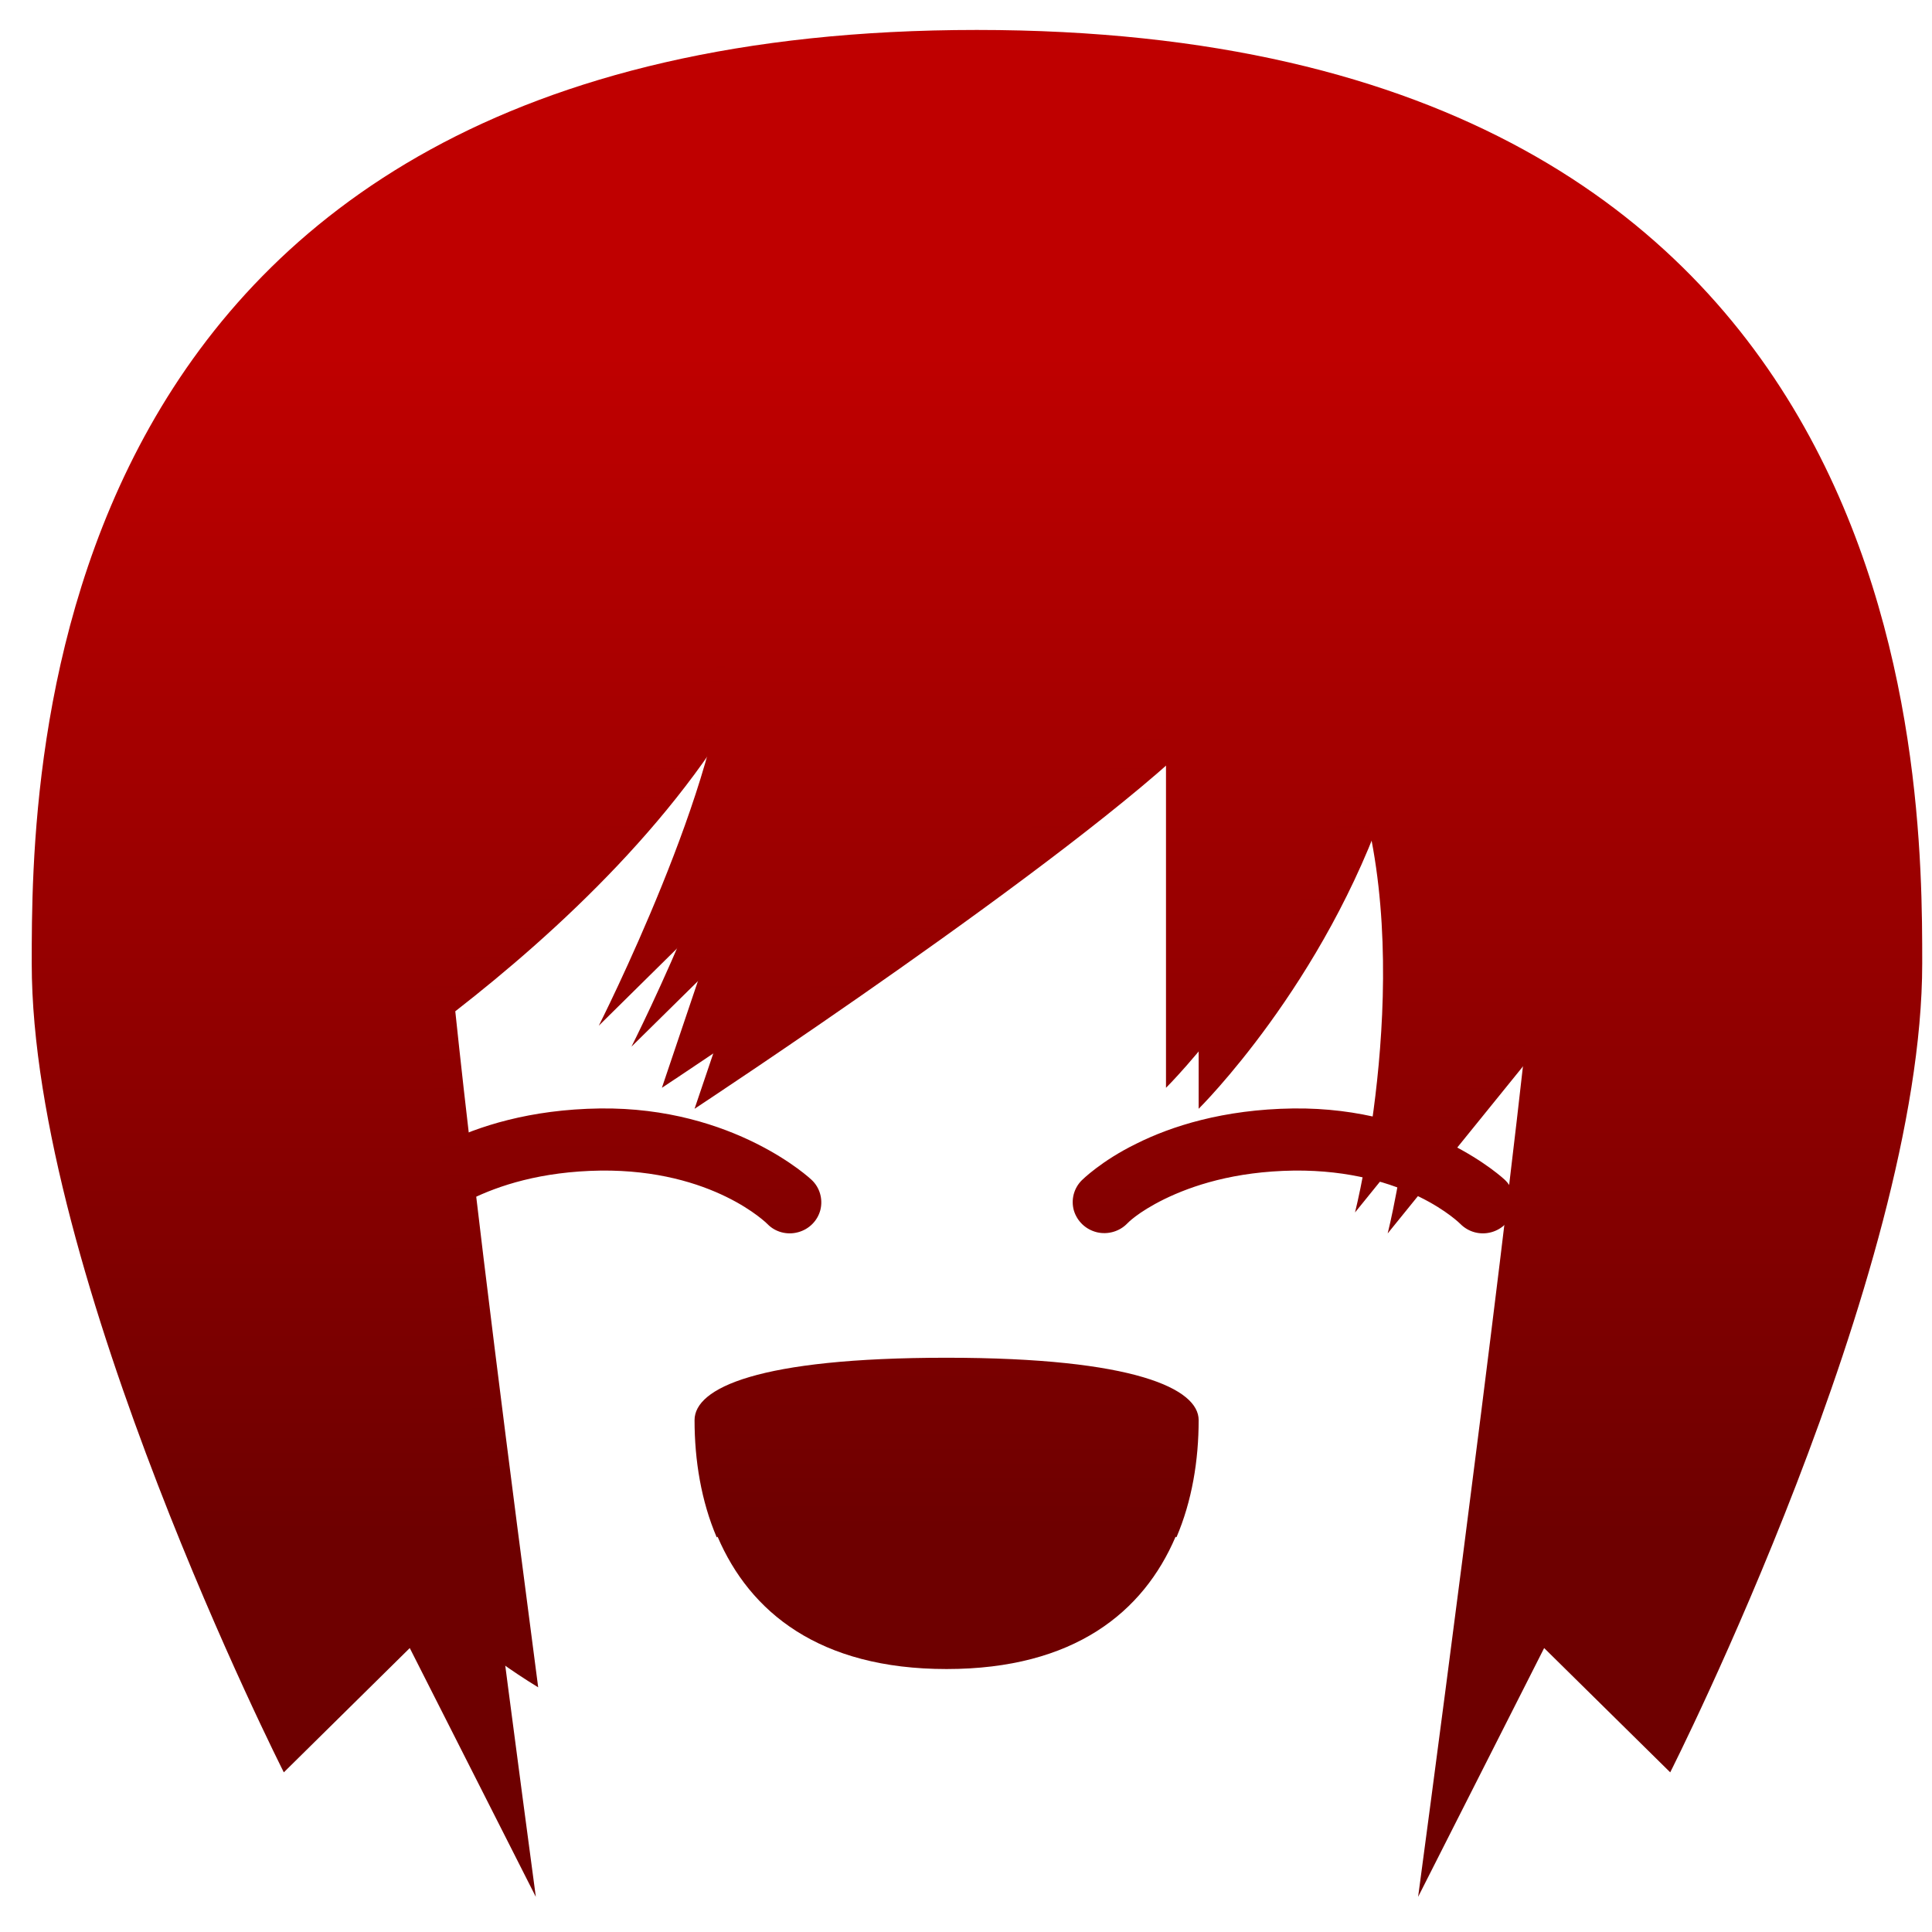 <svg xmlns="http://www.w3.org/2000/svg" xmlns:xlink="http://www.w3.org/1999/xlink" width="64" height="64" viewBox="0 0 64 64" version="1.1"><defs><linearGradient id="linear0" gradientUnits="userSpaceOnUse" x1="0" y1="0" x2="0" y2="1" gradientTransform="matrix(61.221,0,0,38.706,0.456,11.916)"><stop offset="0" style="stop-color:#bf0000;stop-opacity:1;"/><stop offset="1" style="stop-color:#6e0000;stop-opacity:1;"/></linearGradient><linearGradient id="linear1" gradientUnits="userSpaceOnUse" x1="0" y1="0" x2="0" y2="1" gradientTransform="matrix(61.221,0,0,38.706,0.456,11.916)"><stop offset="0" style="stop-color:#bf0000;stop-opacity:1;"/><stop offset="1" style="stop-color:#6e0000;stop-opacity:1;"/></linearGradient><linearGradient id="linear2" gradientUnits="userSpaceOnUse" x1="0" y1="0" x2="0" y2="1" gradientTransform="matrix(61.221,0,0,38.706,0.456,11.916)"><stop offset="0" style="stop-color:#bf0000;stop-opacity:1;"/><stop offset="1" style="stop-color:#6e0000;stop-opacity:1;"/></linearGradient><linearGradient id="linear3" gradientUnits="userSpaceOnUse" x1="0" y1="0" x2="0" y2="1" gradientTransform="matrix(61.221,0,0,38.706,0.456,11.916)"><stop offset="0" style="stop-color:#bf0000;stop-opacity:1;"/><stop offset="1" style="stop-color:#6e0000;stop-opacity:1;"/></linearGradient><linearGradient id="linear4" gradientUnits="userSpaceOnUse" x1="0" y1="0" x2="0" y2="1" gradientTransform="matrix(61.221,0,0,38.706,0.456,11.916)"><stop offset="0" style="stop-color:#bf0000;stop-opacity:1;"/><stop offset="1" style="stop-color:#6e0000;stop-opacity:1;"/></linearGradient></defs><g id="surface1"><path style=" stroke:none;fill-rule:nonzero;fill:url(#linear0);" d="M 12.57 18.18 L 12.57 51.16 C 12.57 51.16 14.16 53.648 17.828 55.895 C 16.949 49.18 15.77 40.055 15.082 33.5 C 18.422 30.902 22.738 26.953 25.098 22.301 C 25.098 26.422 20.918 34.672 20.918 34.672 L 25.098 30.551 L 23.008 36.73 C 23.008 36.73 35.535 28.488 39.707 24.363 L 39.707 36.73 C 39.707 36.73 43.883 32.609 45.969 26.422 C 48.059 32.609 45.969 40.859 45.969 40.859 L 51.793 33.668 L 52.23 18.18 Z M 12.57 18.18 "/><path style=" stroke:none;fill-rule:nonzero;fill:url(#linear1);" d="M 19.875 36.719 C 17.555 36.75 15.828 37.312 14.672 37.887 C 13.52 38.453 12.871 39.098 12.871 39.098 C 12.613 39.363 12.516 39.746 12.613 40.102 C 12.715 40.461 13.004 40.73 13.371 40.82 C 13.734 40.906 14.117 40.797 14.375 40.531 C 14.375 40.531 14.703 40.168 15.605 39.723 C 16.508 39.281 17.91 38.805 19.902 38.777 C 23.629 38.738 25.422 40.547 25.422 40.547 C 25.68 40.816 26.074 40.918 26.434 40.82 C 26.801 40.723 27.082 40.441 27.176 40.082 C 27.266 39.719 27.156 39.336 26.883 39.082 C 26.883 39.082 24.336 36.664 19.875 36.719 Z M 42.836 36.719 C 40.52 36.75 38.789 37.312 37.641 37.887 C 36.48 38.453 35.836 39.098 35.836 39.098 C 35.57 39.363 35.473 39.746 35.574 40.102 C 35.684 40.461 35.969 40.73 36.336 40.82 C 36.695 40.906 37.082 40.797 37.34 40.531 C 37.34 40.531 37.668 40.168 38.57 39.723 C 39.477 39.281 40.875 38.805 42.863 38.777 C 46.594 38.738 48.379 40.547 48.379 40.547 C 48.648 40.816 49.031 40.918 49.398 40.82 C 49.758 40.723 50.047 40.441 50.137 40.082 C 50.23 39.719 50.117 39.336 49.848 39.082 C 49.848 39.082 47.293 36.664 42.836 36.719 Z M 42.836 36.719 "/><path style=" stroke:none;fill-rule:nonzero;fill:url(#linear2);" d="M 32.359 0.992 C 1.051 0.992 1.051 25.727 1.051 31.914 C 1.051 42.223 9.402 58.711 9.402 58.711 L 13.574 54.594 L 17.75 62.836 C 17.75 62.836 15.039 42.699 14 32.805 C 17.344 30.207 21.66 26.262 24.012 21.609 C 24.012 25.727 19.836 33.977 19.836 33.977 L 24.012 29.855 L 21.926 36.035 C 21.926 36.035 34.453 27.793 38.625 23.668 L 38.625 36.035 C 38.625 36.035 42.801 31.914 44.887 25.727 C 46.977 31.914 44.887 40.164 44.887 40.164 L 50.707 32.977 C 49.656 42.922 46.977 62.836 46.977 62.836 L 51.152 54.594 L 55.328 58.711 C 55.328 58.711 63.676 42.223 63.676 31.914 C 63.676 25.727 63.676 0.992 32.359 0.992 Z M 32.359 0.992 "/><path style=" stroke:none;fill-rule:nonzero;fill:url(#linear3);" d="M 31.355 44.977 C 25.098 44.977 23.008 45.984 23.008 47.043 C 23.008 48.383 23.23 49.727 23.742 50.926 C 23.754 50.922 23.758 50.914 23.773 50.91 L 38.941 50.91 C 38.953 50.914 38.957 50.922 38.973 50.922 C 39.484 49.727 39.707 48.383 39.707 47.043 C 39.707 46.016 37.621 44.977 31.355 44.977 Z M 31.355 44.977 "/><path style=" stroke:none;fill-rule:nonzero;fill:url(#linear4);" d="M 31.355 49.102 C 28.09 49.102 25.129 49.809 23.773 50.91 C 24.84 53.398 27.133 55.289 31.355 55.289 C 35.586 55.289 37.879 53.398 38.941 50.91 C 37.582 49.809 34.625 49.102 31.355 49.102 Z M 31.355 49.102 "/></g></svg>
